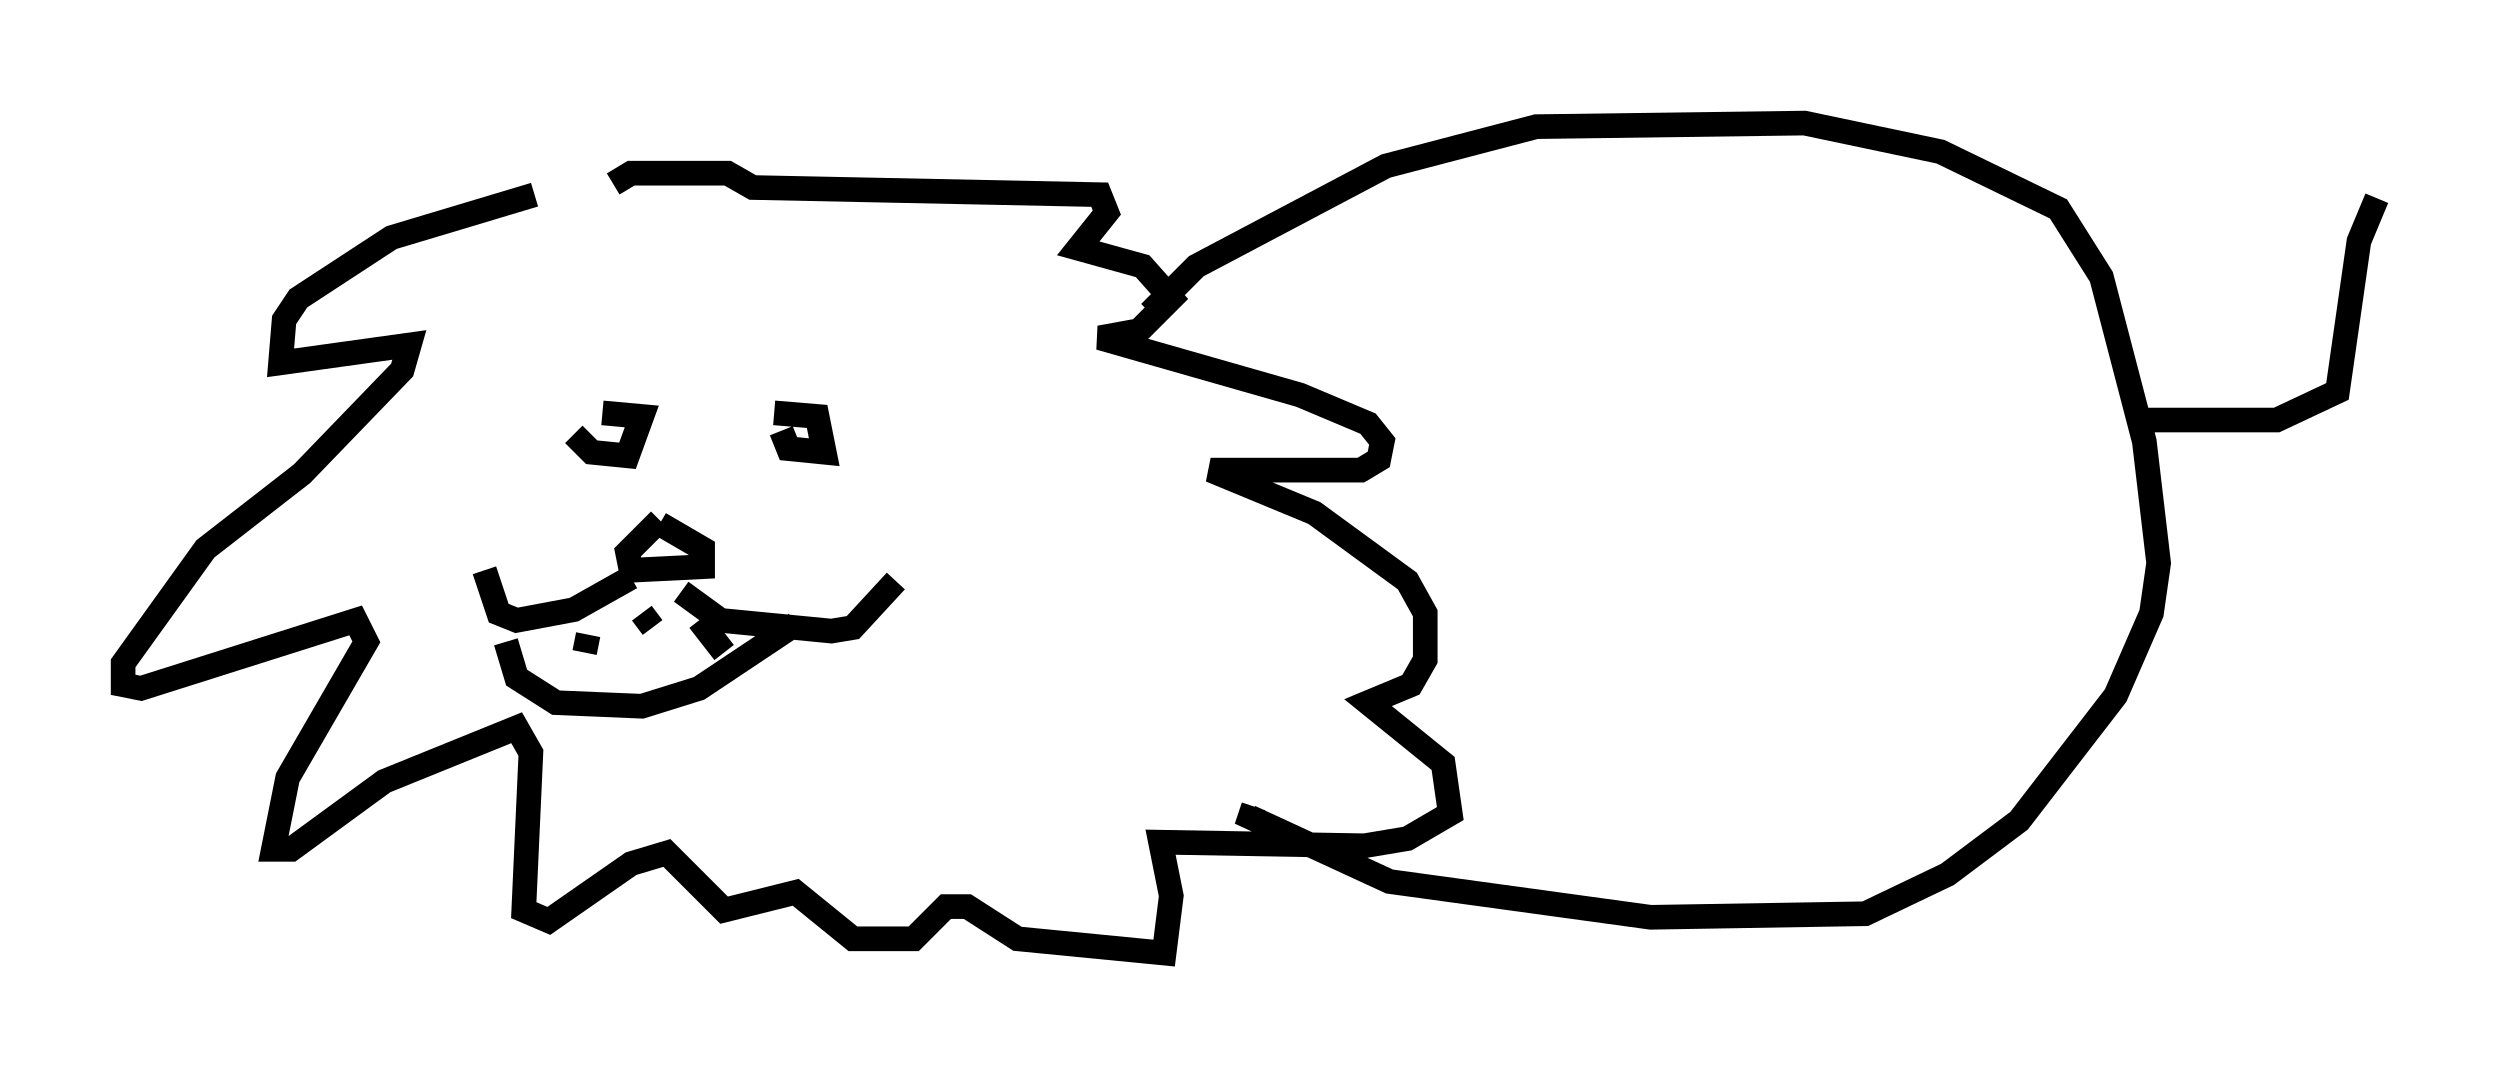 <?xml version="1.0" encoding="utf-8" ?>
<svg baseProfile="full" height="43.698" version="1.1" width="101.508" xmlns="http://www.w3.org/2000/svg" xmlns:ev="http://www.w3.org/2001/xml-events" xmlns:xlink="http://www.w3.org/1999/xlink"><defs /><rect fill="white" height="43.698" width="101.508" x="0" y="0" /><path d="M23.447, 7.905 m-1.743, 0.0 l-5.81, 1.743 -3.777, 2.469 l-0.581, 0.872 -0.145, 1.743 l5.229, -0.726 -0.291, 1.017 l-4.067, 4.212 -3.922, 3.05 l-3.341, 4.648 0.0, 0.872 l0.726, 0.145 8.715, -2.76 l0.436, 0.872 -3.196, 5.52 l-0.581, 2.905 0.726, 0.0 l3.777, -2.76 5.374, -2.179 l0.581, 1.017 -0.291, 6.391 l1.017, 0.436 3.341, -2.324 l1.453, -0.436 2.324, 2.324 l2.905, -0.726 2.324, 1.888 l2.469, 0.0 1.307, -1.307 l0.872, 0.0 2.034, 1.307 l5.955, 0.581 0.291, -2.324 l-0.436, -2.179 8.279, 0.145 l1.743, -0.291 1.743, -1.017 l-0.291, -2.034 -3.05, -2.469 l1.743, -0.726 0.581, -1.017 l0.0, -1.888 -0.726, -1.307 l-3.777, -2.76 -4.212, -1.743 l6.101, 0.0 0.726, -0.436 l0.145, -0.726 -0.581, -0.726 l-2.76, -1.162 -8.134, -2.324 l1.598, -0.291 1.307, -1.307 l-1.162, -1.307 -2.615, -0.726 l1.162, -1.453 -0.291, -0.726 l-14.089, -0.291 -1.017, -0.581 l-3.922, 0.0 -0.726, 0.436 m-1.598, 10.168 l0.726, 0.726 1.453, 0.145 l0.581, -1.598 -1.598, -0.145 m7.263, 0.726 l0.291, 0.726 1.453, 0.145 l-0.291, -1.453 -1.743, -0.145 m-4.648, 4.358 l-1.307, 1.307 0.145, 0.726 l2.905, -0.145 0.0, -0.726 l-1.743, -1.017 m-1.162, 2.179 l-2.324, 1.307 -2.324, 0.436 l-0.726, -0.291 -0.581, -1.743 m7.989, 0.872 l1.598, 1.162 4.503, 0.436 l0.872, -0.145 1.743, -1.888 m-4.067, 1.743 l-3.922, 2.615 -2.324, 0.726 l-3.486, -0.145 -1.598, -1.017 l-0.436, -1.453 m3.341, -0.291 l-0.145, 0.726 m2.324, -1.598 l0.436, 0.581 m1.888, -0.291 l1.017, 1.307 m17.285, -13.799 l1.888, -1.888 7.698, -4.067 l6.101, -1.598 10.894, -0.145 l5.52, 1.162 4.793, 2.324 l1.743, 2.76 1.743, 6.682 l0.581, 4.939 -0.291, 2.034 l-1.453, 3.341 -3.922, 5.084 l-2.905, 2.179 -3.341, 1.598 l-8.715, 0.145 -10.603, -1.453 l-5.665, -2.615 0.145, -0.436 m36.168, -15.687 l5.374, 0.0 2.469, -1.162 l0.872, -6.101 0.726, -1.743 " fill="none" stroke="black" stroke-width="1" /></svg>